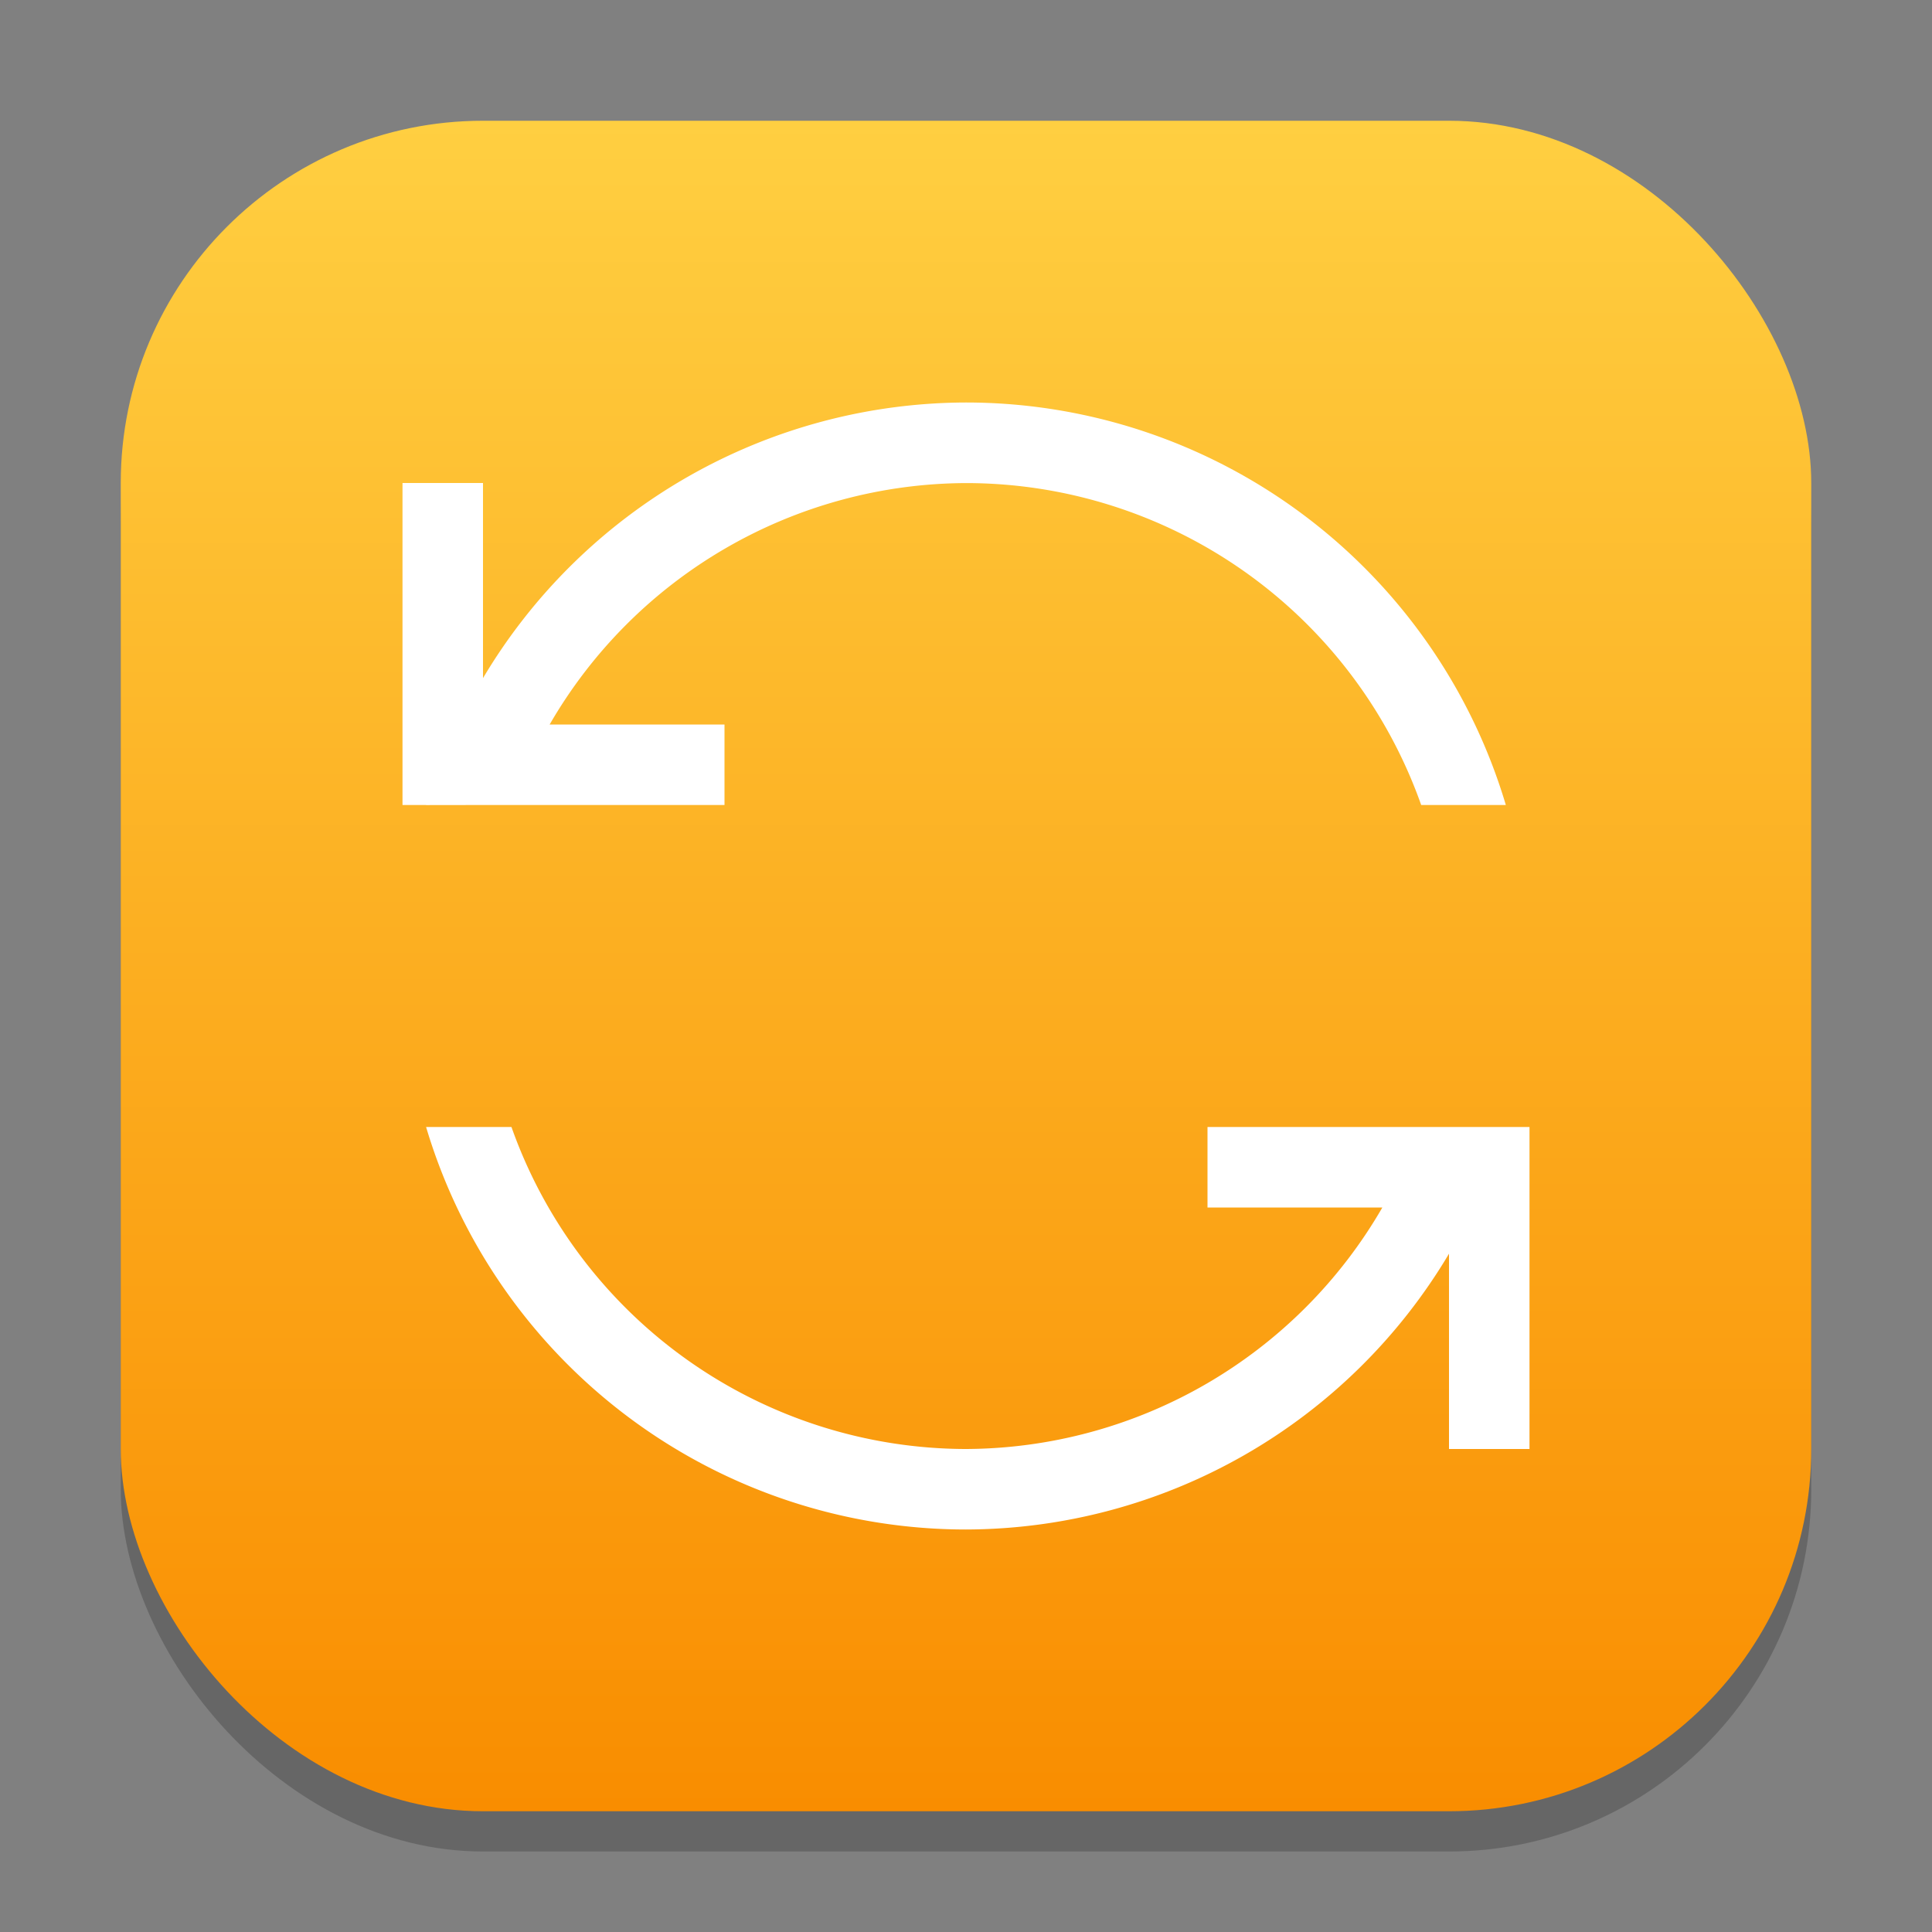 <?xml version="1.0" encoding="UTF-8" standalone="no"?>
<!-- Created with Inkscape (http://www.inkscape.org/) -->

<svg
   width="48"
   height="48"
   viewBox="0 0 48 48"
   version="1.1"
   id="svg1"
   inkscape:version="1.4.2 (ebf0e940d0, 2025-05-08)"
   sodipodi:docname="system-software-update.svg"
   xmlns:inkscape="http://www.inkscape.org/namespaces/inkscape"
   xmlns:sodipodi="http://sodipodi.sourceforge.net/DTD/sodipodi-0.dtd"
   xmlns:xlink="http://www.w3.org/1999/xlink"
   xmlns="http://www.w3.org/2000/svg"
   xmlns:svg="http://www.w3.org/2000/svg">
  <rect x="0" y="0" width="48" height="48" fill="#808080" stroke="none"/>
  <sodipodi:namedview
     id="namedview1"
     pagecolor="#ffffff"
     bordercolor="#000000"
     borderopacity="0.25"
     inkscape:showpageshadow="2"
     inkscape:pageopacity="0.0"
     inkscape:pagecheckerboard="0"
     inkscape:deskcolor="#d1d1d1"
     inkscape:document-units="px"
     inkscape:zoom="16.833333"
     inkscape:cx="23.970298"
     inkscape:cy="23.970298"
     inkscape:window-width="1920"
     inkscape:window-height="1010"
     inkscape:window-x="0"
     inkscape:window-y="0"
     inkscape:window-maximized="1"
     inkscape:current-layer="svg1" />
  <defs
     id="defs1">
    <linearGradient
       inkscape:collect="always"
       xlink:href="#linearGradient3788"
       id="linearGradient4"
       x1="16"
       y1="2"
       x2="16"
       y2="30"
       gradientUnits="userSpaceOnUse"
       gradientTransform="scale(1.5)" />
    <linearGradient
       inkscape:collect="always"
       id="linearGradient3788">
      <stop
         style="stop-color:#ffcf41;stop-opacity:1;"
         offset="0"
         id="stop3784" />
      <stop
         style="stop-color:#f98d00;stop-opacity:1;"
         offset="1"
         id="stop3786" />
    </linearGradient>
  </defs>
  <rect
     style="opacity:0.2;fill:#000000;stroke-width:2.625"
     id="rect1"
     width="42"
     height="42"
     x="3"
     y="4"
     ry="9" />
  <rect
     style="fill:url(#linearGradient4);stroke-width:1.5"
     id="rect2"
     width="42"
     height="42"
     x="3"
     y="3"
     ry="9" />
  <path
     id="path629"
     style="fill:#ffffff;stroke-linecap:round;stroke-linejoin:round"
     d="m 23.998,38 a 14,14 0 0 0 12.002,-6.852 l -1e-6,4.852 2,-10e-7 -1e-6,-6 v -2 h -2 l -0.711,-1e-6 -5.289,-1e-6 v 2 h 4.344 A 12,12 0 0 1 23.998,36 12,12 0 0 1 12.707,28 l -2.121,10e-7 a 14,14 0 0 0 13.412,10 z m -13.412,-17.998 1.414,-0.002 0.707,1e-6 5.293,-1e-6 v -2 h -4.344 A 12,12 0 0 1 23.998,12.002 12,12 0 0 1 35.309,20 H 37.412 A 14,14 0 0 0 23.998,10 14,14 0 0 0 12,16.848 l 2e-6,-4.848 -2,-10e-7 v 6 l 1e-6,2 0.586,-1e-6 a 14,14 0 0 0 6e-6,0.002 z" />
</svg>
